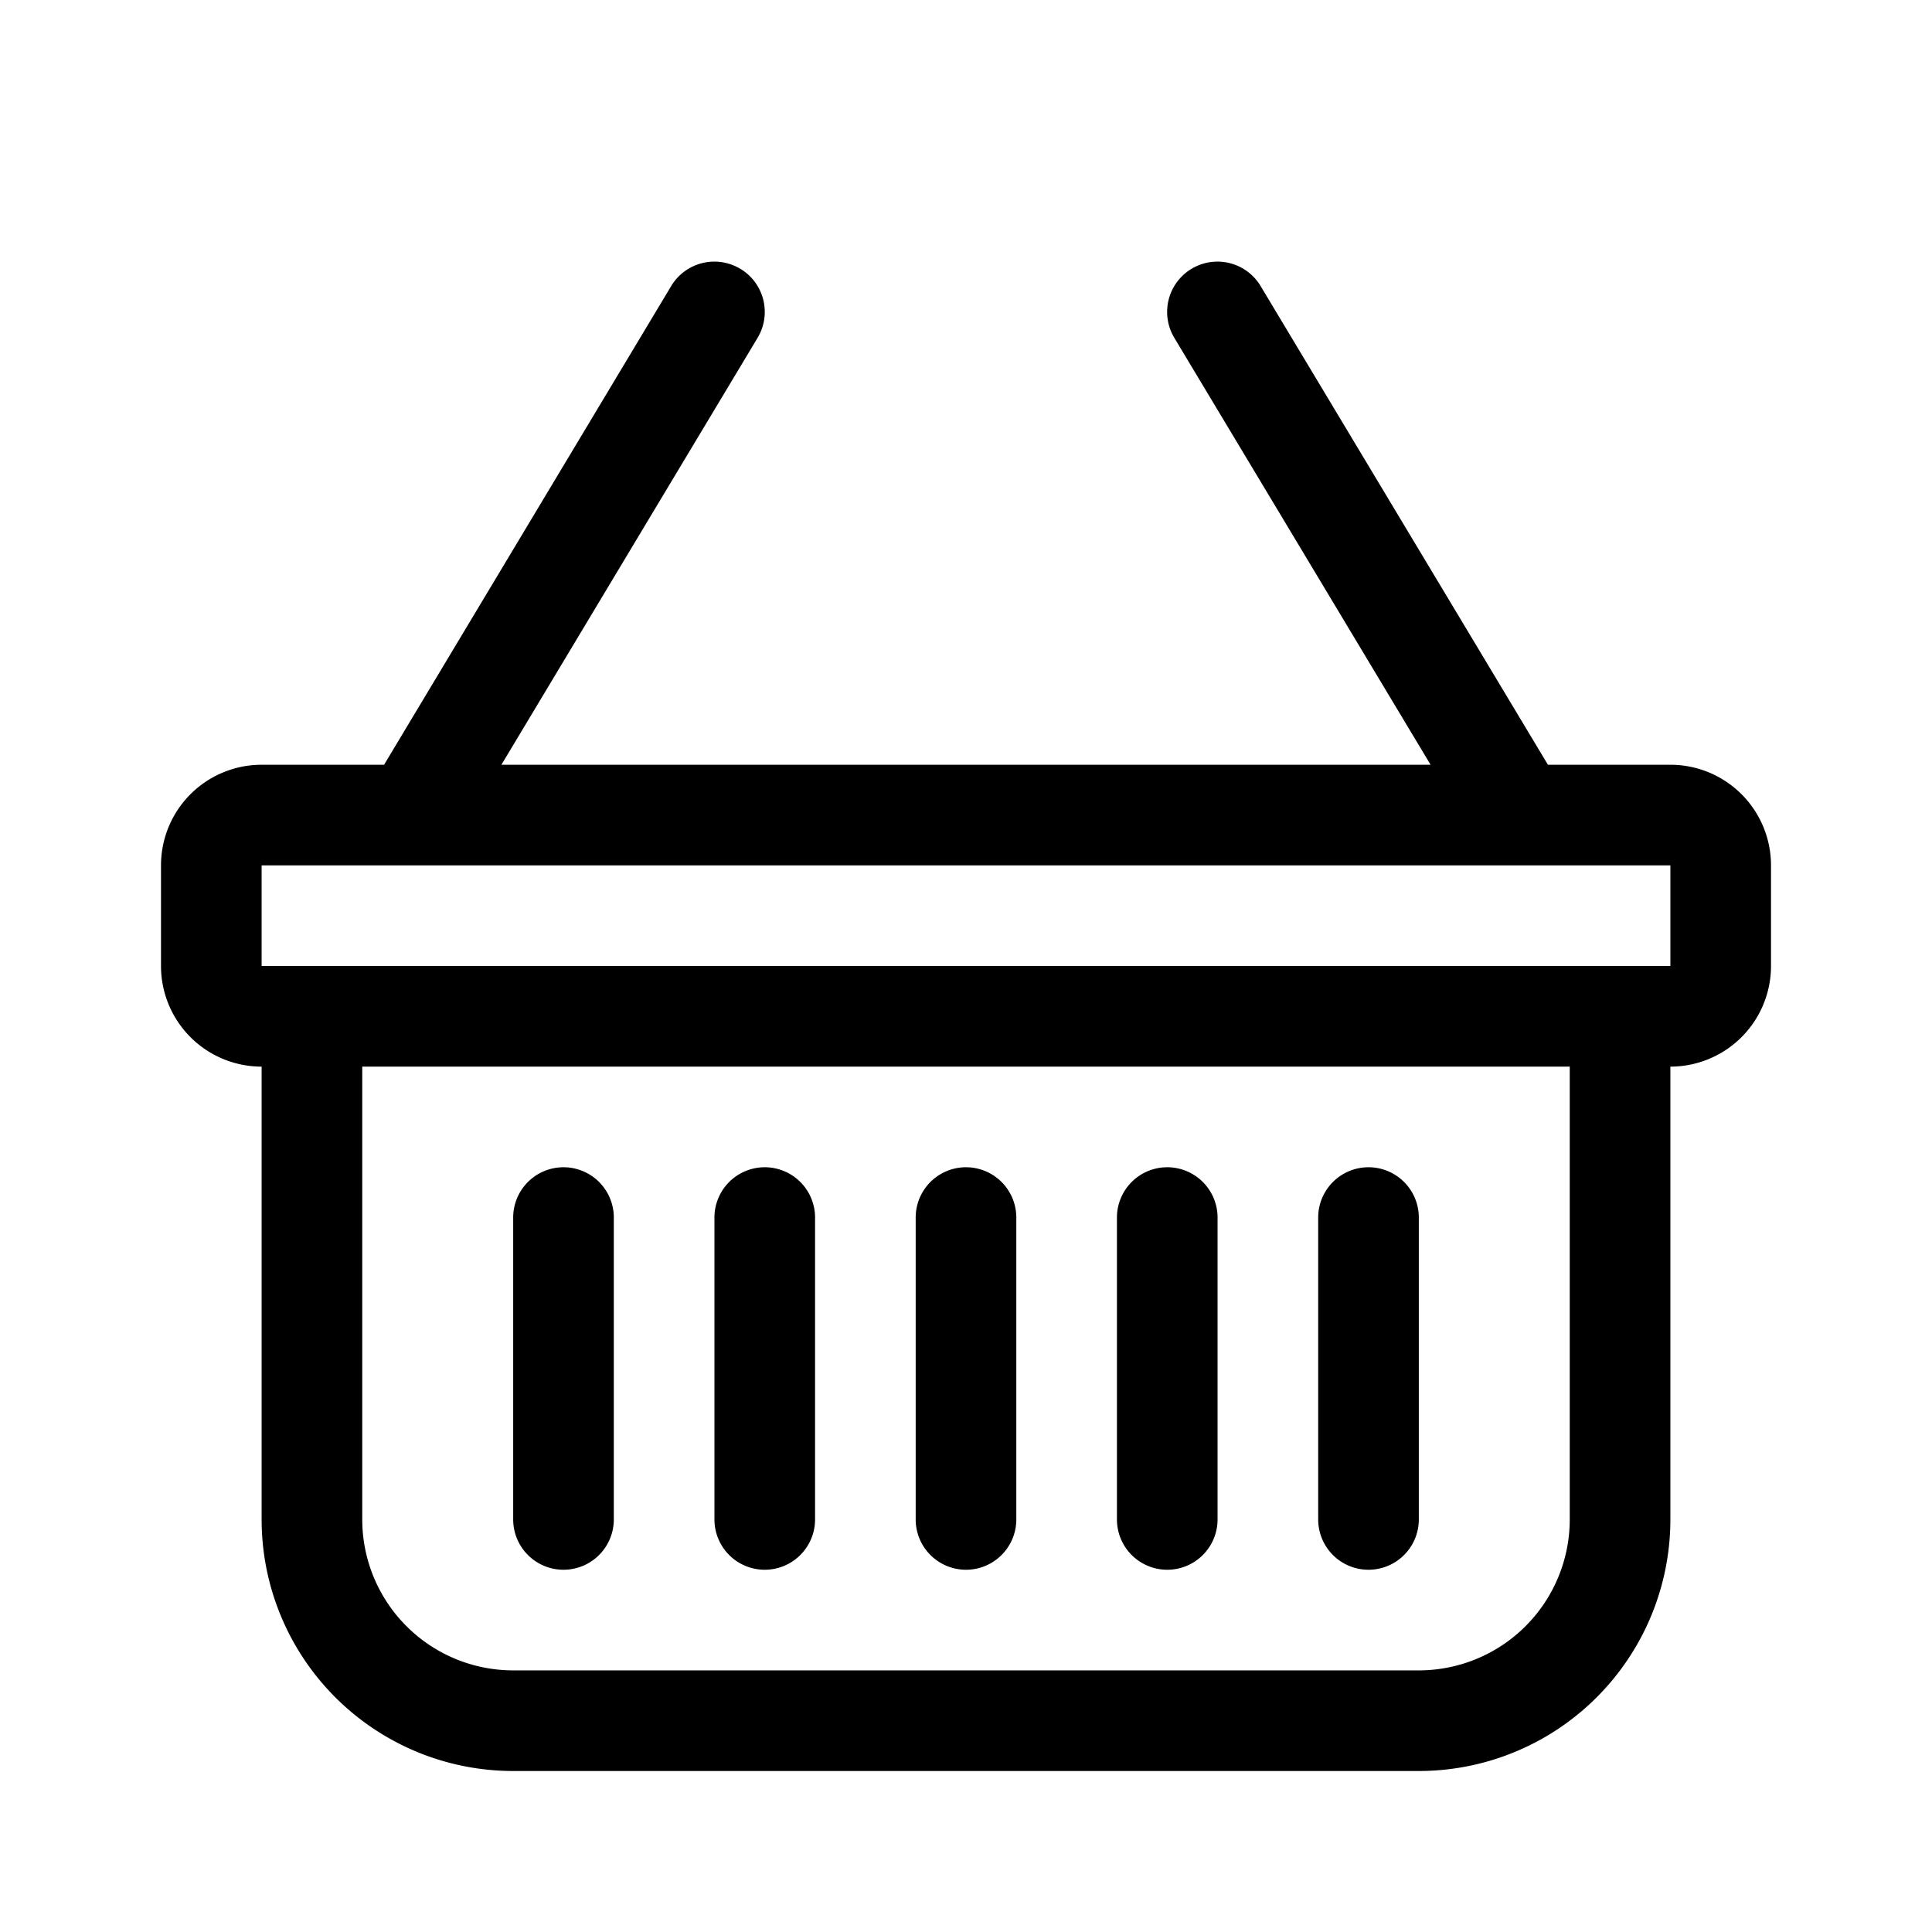 <svg xmlns="http://www.w3.org/2000/svg" width="100%" height="100%" viewBox="-1.6 -1.6 19.2 19.2"><path d="M5.757 1.071a.5.5 0 01.172.686L3.383 6h9.234L10.07 1.757a.5.5 0 11.858-.514L13.783 6H15a1 1 0 011 1v1a1 1 0 01-1 1v4.5a2.5 2.5 0 01-2.5 2.5h-9A2.5 2.5 0 011 13.5V9a1 1 0 01-1-1V7a1 1 0 011-1h1.217L5.07 1.243a.5.5 0 01.686-.172zM2 9v4.5A1.5 1.5 0 003.5 15h9a1.5 1.5 0 001.5-1.5V9H2zM1 7v1h14V7H1zm3 3a.5.5 0 01.5.5v3a.5.5 0 01-1 0v-3A.5.5 0 014 10zm2 0a.5.5 0 01.5.5v3a.5.5 0 01-1 0v-3A.5.5 0 016 10zm2 0a.5.5 0 01.5.5v3a.5.5 0 01-1 0v-3A.5.5 0 018 10zm2 0a.5.5 0 01.5.5v3a.5.5 0 01-1 0v-3a.5.5 0 01.5-.5zm2 0a.5.5 0 01.5.5v3a.5.5 0 01-1 0v-3a.5.5 0 01.5-.5z"/></svg>